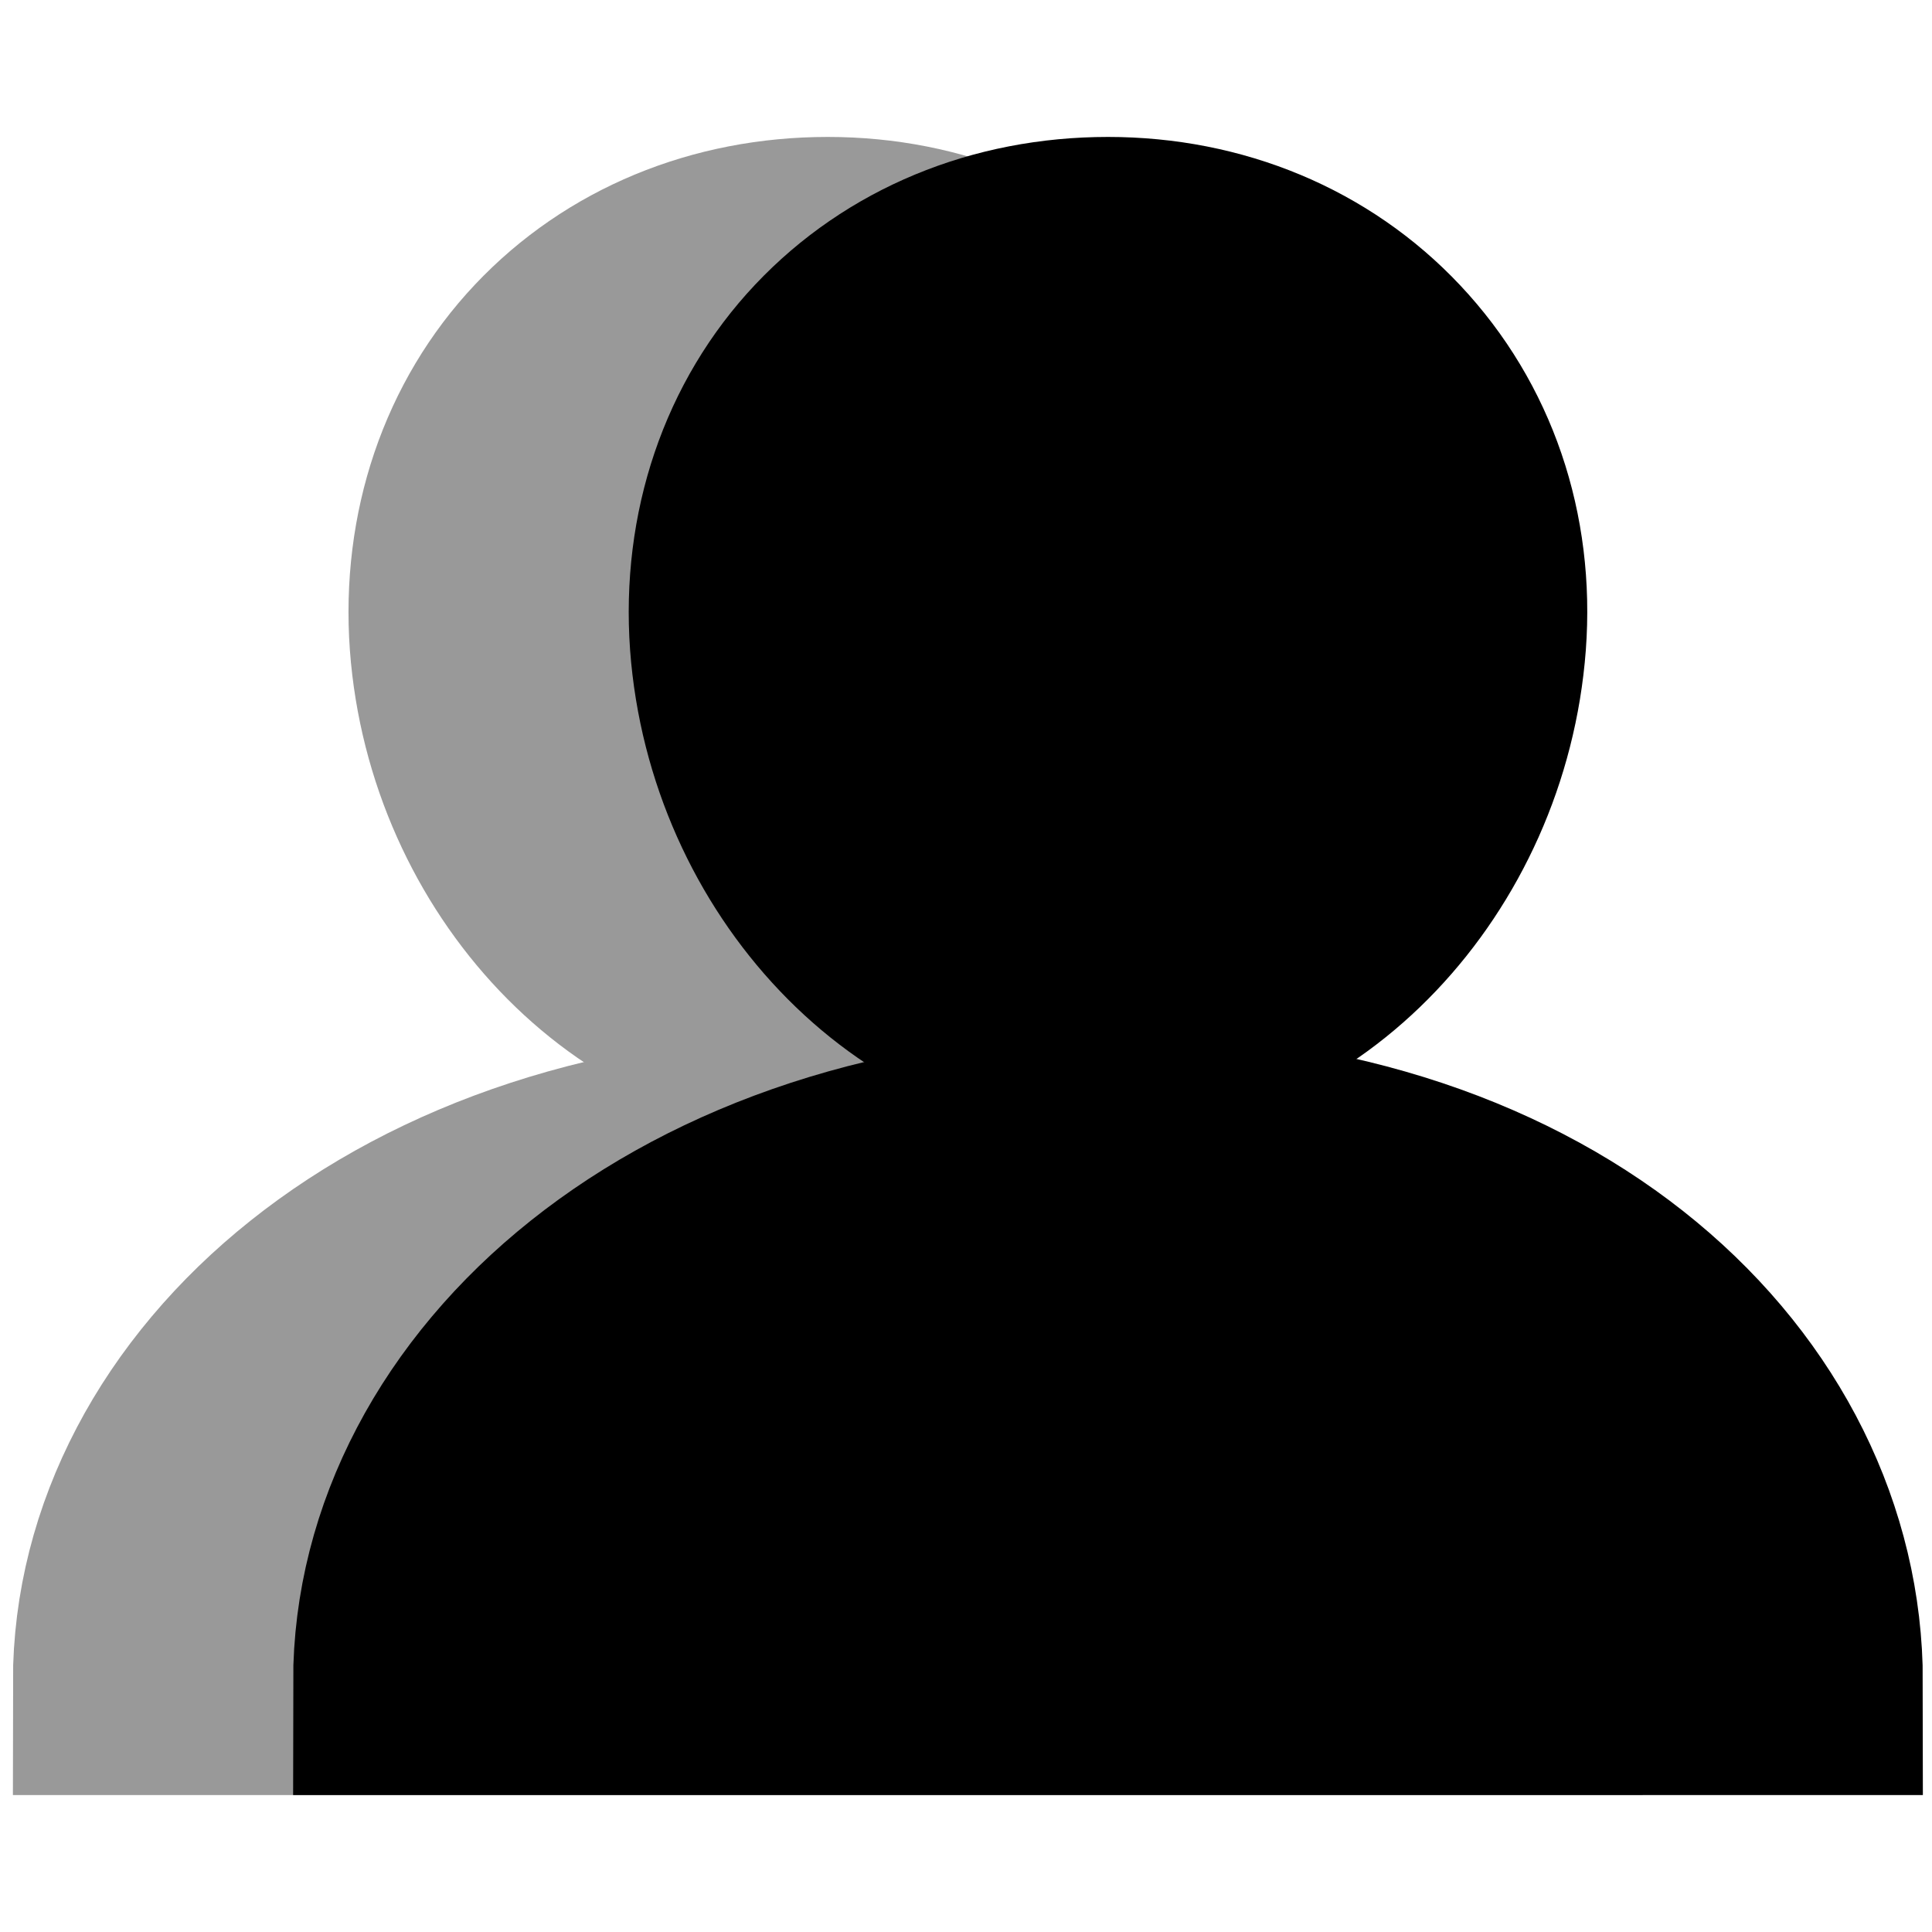 <svg xmlns="http://www.w3.org/2000/svg" viewBox="0 0 512 512">
<path d="M405.32,445.71H33.42c0-74.08,75-142,188.54-142S405.32,371.63,405.32,445.71Z" style="fill:#999;stroke:#999;stroke-miterlimit:10;stroke-width:60px"/><path d="M219.36,66.29c-28.13,0-53.57,10.54-71.65,29.7s-27.11,45.66-25.07,74.09c4.14,56,47.53,101.65,96.72,101.65s92.49-45.65,96.72-101.64c2.11-28.16-6.85-54.41-25.23-73.93C272.71,76.9,247.31,66.29,219.36,66.29Z" style="fill:#999;stroke:#999;stroke-miterlimit:10;stroke-width:60px"/><path d="M479.58,445.71H107.68c0-74.08,75-142,188.54-142S479.58,371.63,479.58,445.71Z" style="stroke:#000;stroke-miterlimit:10;stroke-width:60px"/><path d="M293.62,66.29c-28.14,0-53.57,10.54-71.65,29.7s-27.11,45.66-25.07,74.09c4.14,56,47.53,101.65,96.72,101.65s92.49-45.65,96.72-101.64c2.11-28.16-6.85-54.41-25.23-73.93C347,76.9,321.57,66.29,293.62,66.29Z" style="stroke:#000;stroke-miterlimit:10;stroke-width:60px"/>
</svg>
